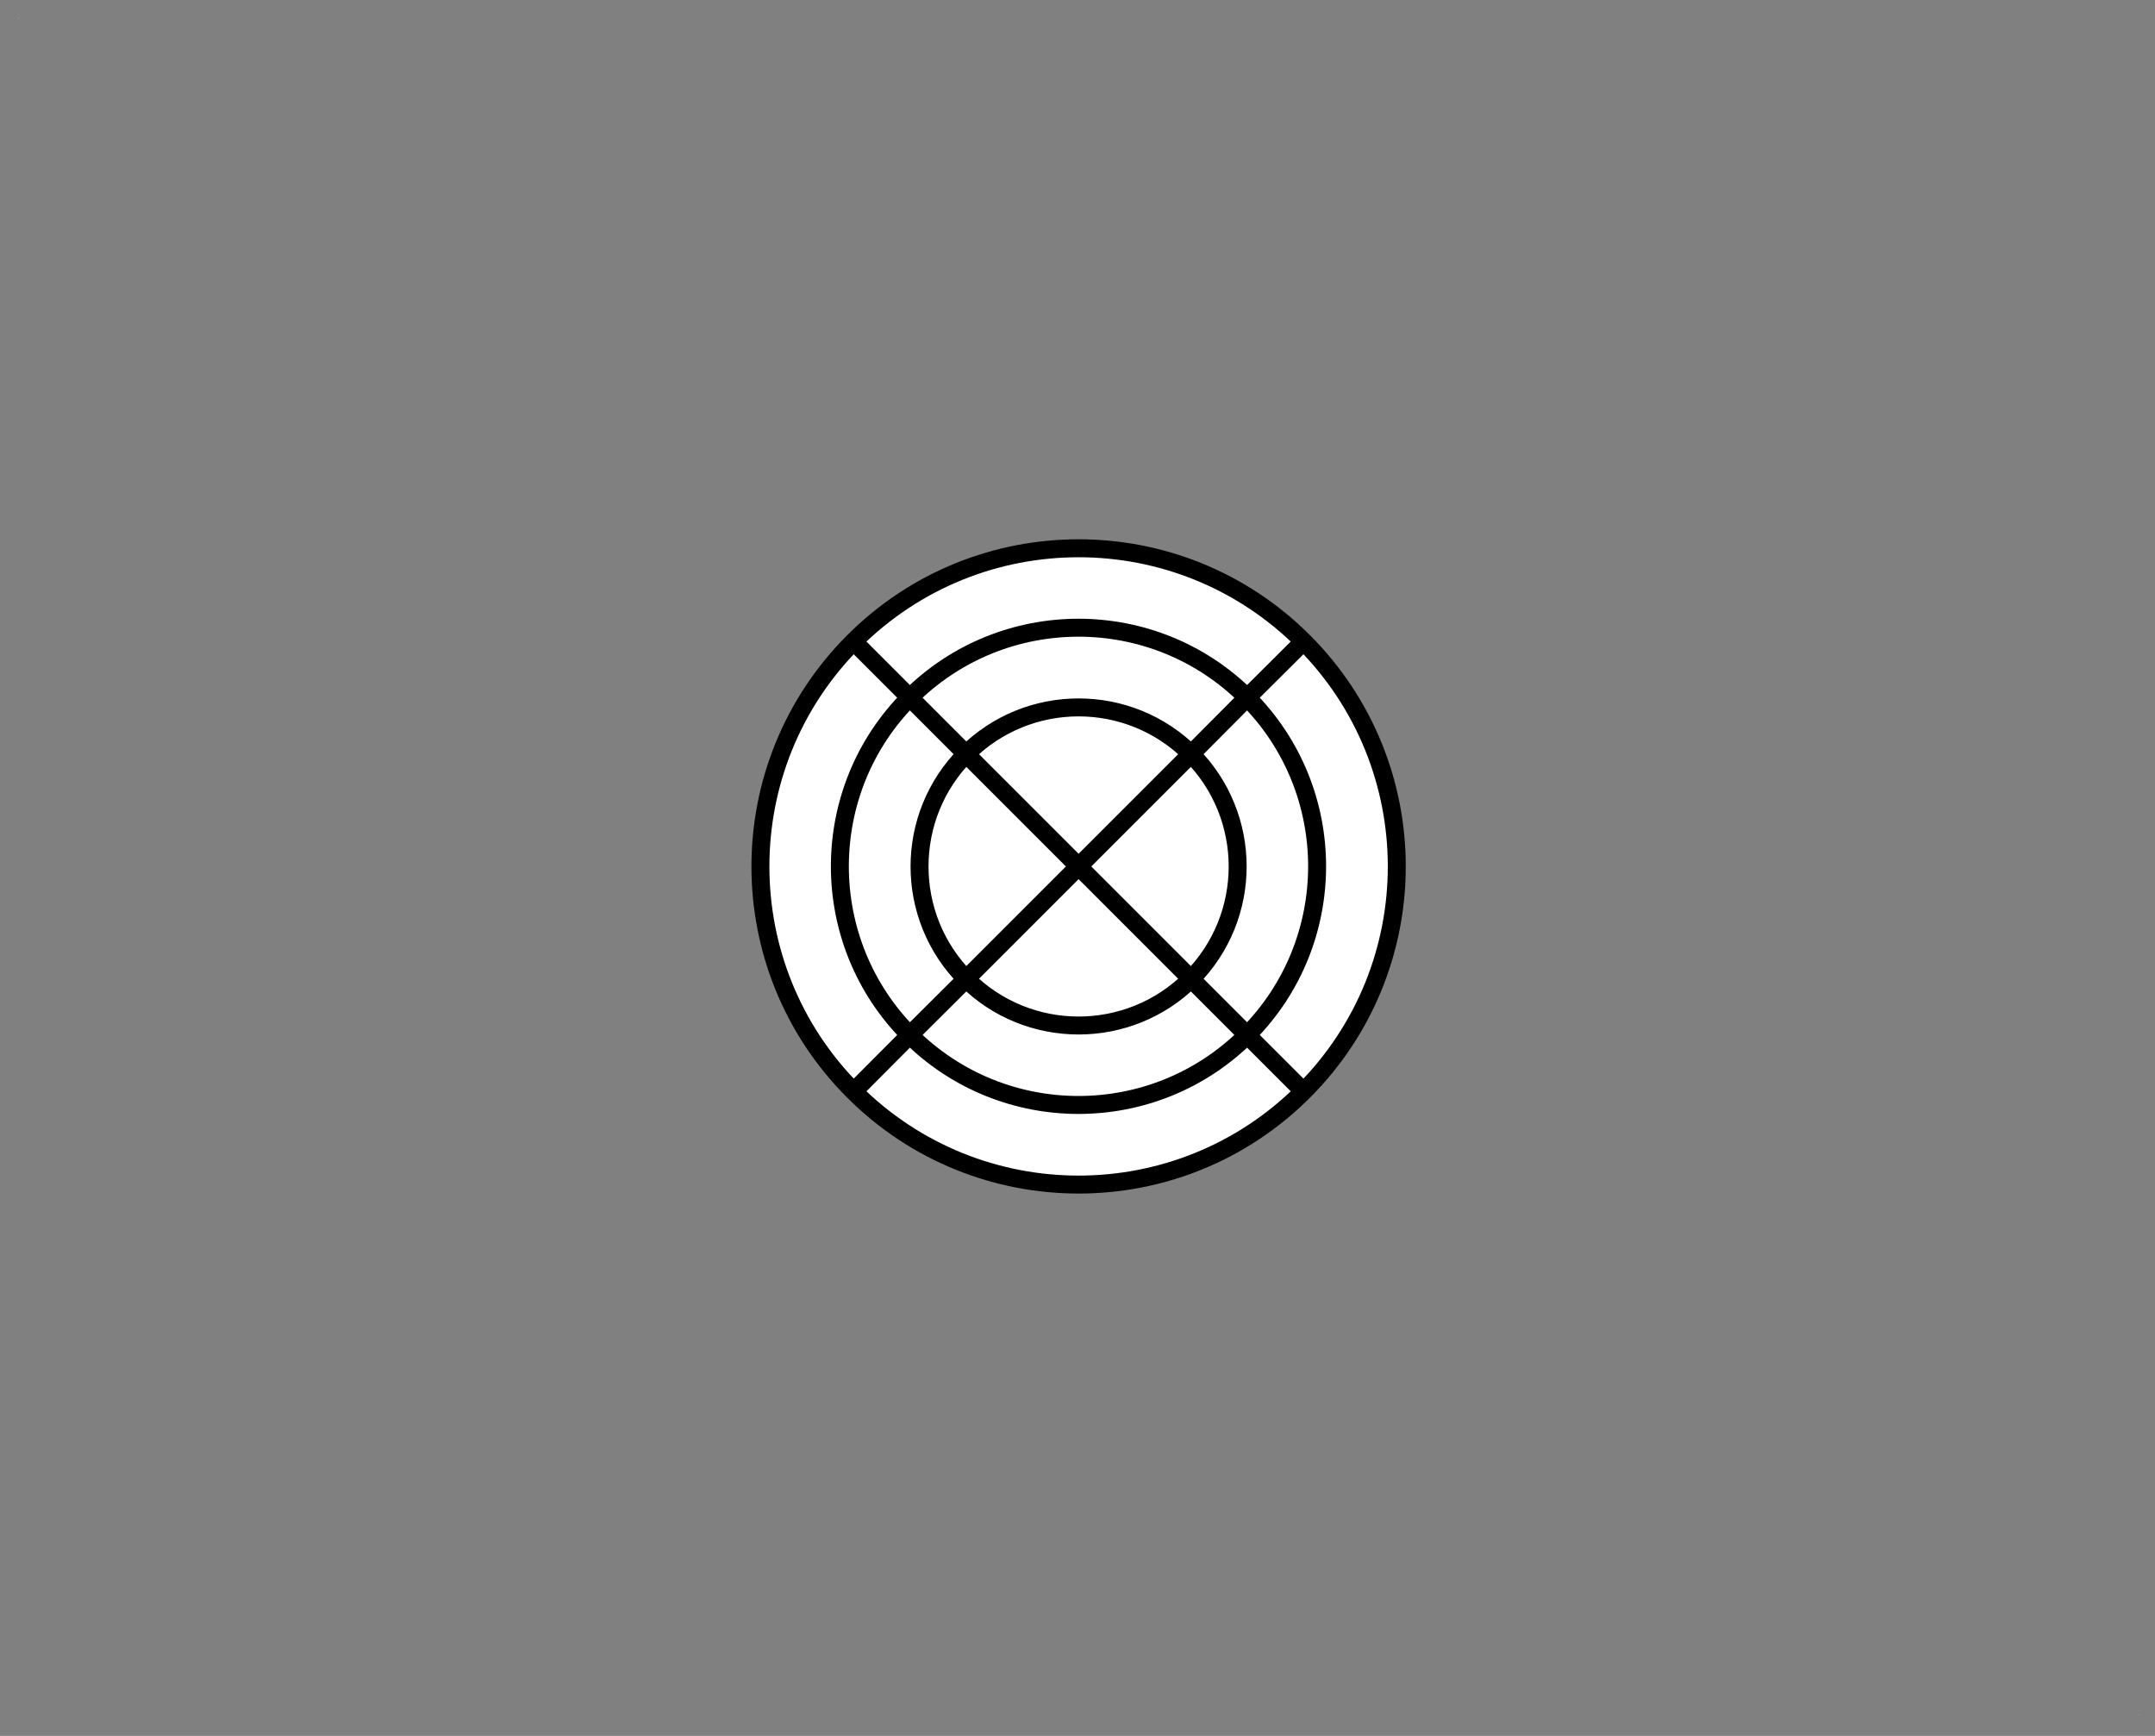 <?xml version="1.0" encoding="UTF-8"?>
<svg xmlns="http://www.w3.org/2000/svg" xmlns:xlink="http://www.w3.org/1999/xlink" width="108pt" height="87pt" viewBox="0 0 108 87" version="1.1">
<rect x="0" y="0" width="108" height="87" fill="#808080" stroke="none"/>
<g id="surface1">
<path style=" stroke:none;fill-rule:evenodd;fill:rgb(100%,100%,100%);fill-opacity:1;" d="M 0.898 0.898 L 0.922 0.898 L 0.922 0.922 L 0.898 0.922 Z "/>
<path style=" stroke:none;fill-rule:evenodd;fill:rgb(100%,100%,100%);fill-opacity:1;" d="M 107.18 85.918 L 107.199 85.918 L 107.199 85.938 L 107.18 85.938 Z "/>
<path style="fill-rule:evenodd;fill:rgb(100%,100%,100%);fill-opacity:1;stroke-width:0.72;stroke-linecap:round;stroke-linejoin:round;stroke:rgb(0%,0%,0%);stroke-opacity:1;stroke-miterlimit:3;" d="M 17.269 52.211 C 14.779 49.72 10.741 49.72 8.251 52.211 L 12.76 56.72 Z M 17.269 61.23 C 19.76 58.739 19.76 54.702 17.269 52.211 L 12.76 56.72 Z M 3.741 65.739 L 5.991 63.48 C 2.254 59.742 2.254 53.686 5.991 49.949 L 3.741 47.699 C -1.243 52.683 -1.243 60.758 3.741 65.739 Z M 5.991 63.48 L 8.251 61.23 C 5.76 58.739 5.76 54.702 8.251 52.211 L 5.991 49.949 C 2.254 53.686 2.254 59.742 5.991 63.48 Z M 5.991 63.48 C 9.726 67.217 15.785 67.217 19.519 63.48 L 17.269 61.23 C 14.779 63.72 10.741 63.72 8.251 61.23 Z M 21.779 47.699 C 16.798 42.717 8.723 42.717 3.741 47.699 L 5.991 49.949 C 9.726 46.214 15.785 46.214 19.519 49.949 Z M 19.519 49.949 C 15.785 46.214 9.726 46.214 5.991 49.949 L 8.251 52.211 C 10.741 49.72 14.779 49.72 17.269 52.211 Z M 12.76 56.72 L 8.251 52.211 C 5.76 54.702 5.76 58.739 8.251 61.23 Z M 17.269 61.23 L 12.76 56.72 L 8.251 61.23 C 10.741 63.72 14.779 63.72 17.269 61.23 Z M 19.519 63.48 C 23.257 59.742 23.257 53.686 19.519 49.949 L 17.269 52.211 C 19.76 54.702 19.76 58.739 17.269 61.23 Z M 21.779 65.739 C 26.763 60.758 26.763 52.683 21.779 47.699 L 19.519 49.949 C 23.257 53.686 23.257 59.742 19.519 63.48 Z M 3.741 65.739 C 8.723 70.72 16.798 70.72 21.779 65.739 L 19.519 63.48 C 15.785 67.217 9.726 67.217 5.991 63.48 Z " transform="matrix(1.25,0,0,1.25,38.105,-27.475)"/>
</g>
</svg>
